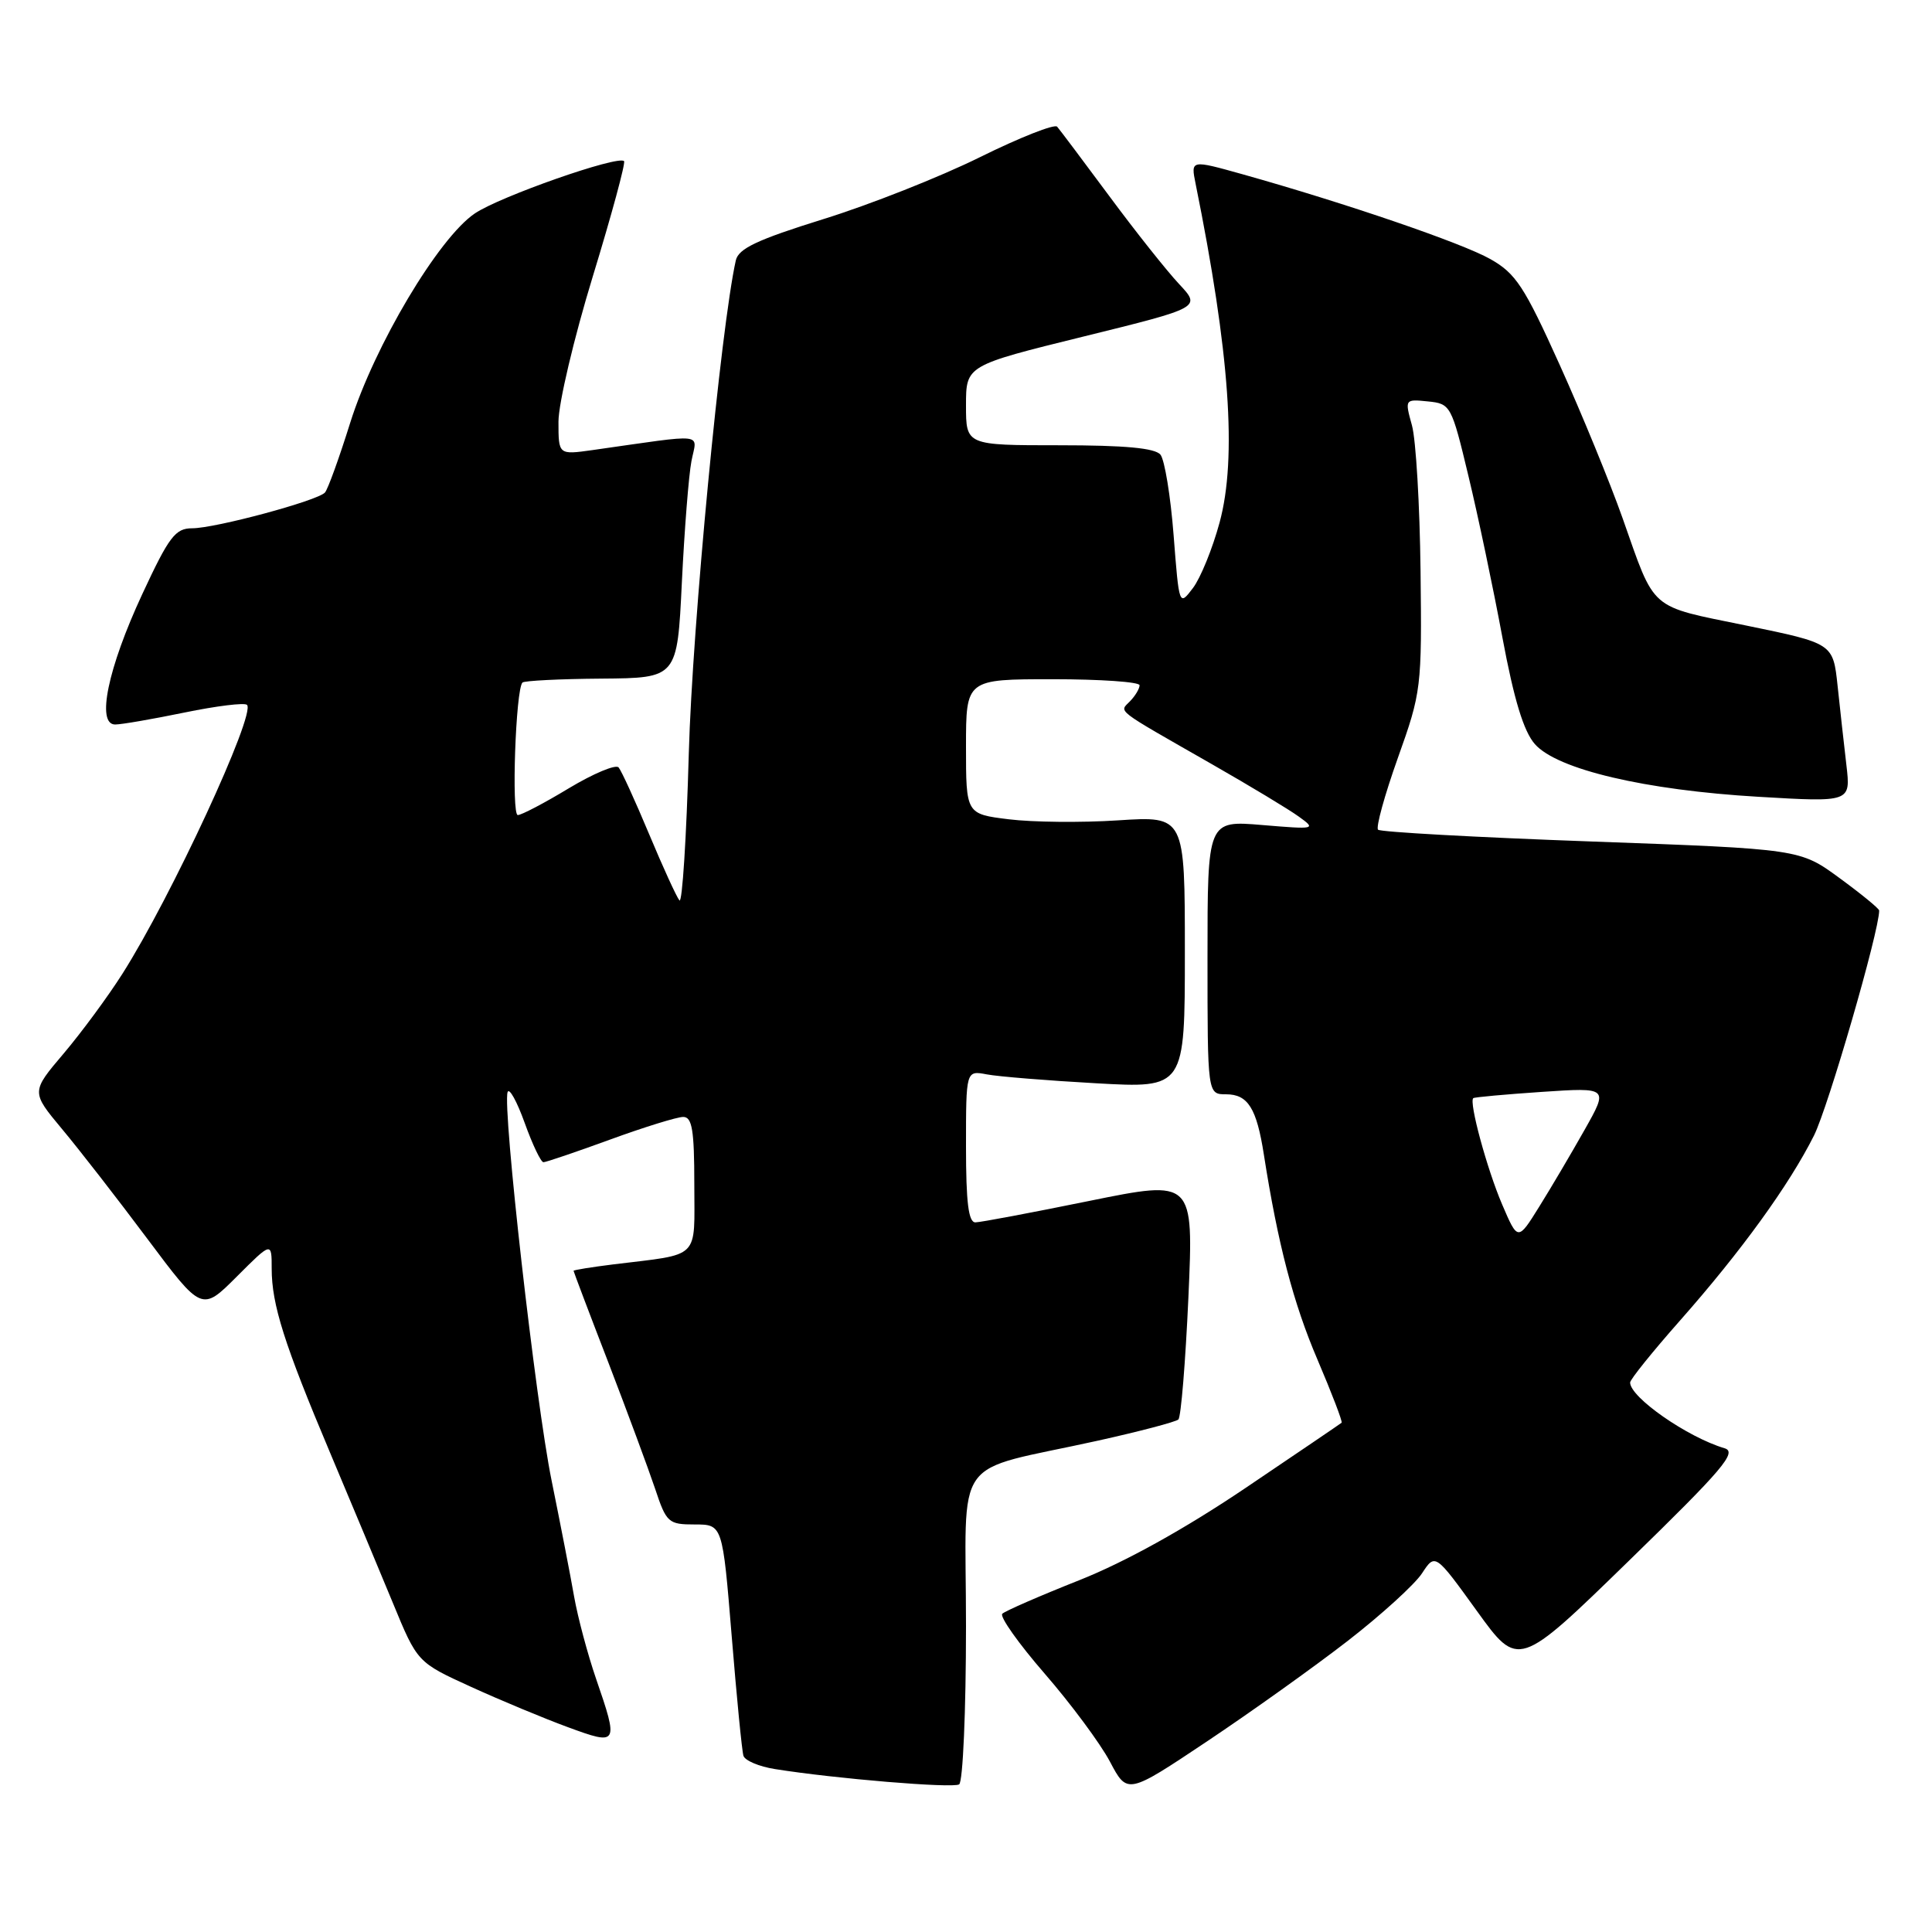 <?xml version="1.0" encoding="UTF-8" standalone="no"?>
<!DOCTYPE svg PUBLIC "-//W3C//DTD SVG 1.1//EN" "http://www.w3.org/Graphics/SVG/1.1/DTD/svg11.dtd" >
<svg xmlns="http://www.w3.org/2000/svg" xmlns:xlink="http://www.w3.org/1999/xlink" version="1.1" viewBox="0 0 256 256">
 <g >
 <path fill="currentColor"
d=" M 178.59 217.42 C 183.04 213.97 187.46 209.94 188.42 208.48 C 190.17 205.81 190.17 205.81 195.68 213.44 C 201.19 221.08 201.19 221.08 215.86 206.79 C 228.29 194.69 230.23 192.41 228.51 191.90 C 223.61 190.45 216.00 185.16 216.00 183.19 C 216.00 182.79 218.97 179.10 222.61 174.98 C 230.72 165.80 237.06 157.04 240.36 150.47 C 242.25 146.68 249.00 123.42 249.00 120.65 C 249.00 120.40 246.64 118.46 243.75 116.35 C 238.50 112.50 238.50 112.50 210.83 111.50 C 195.61 110.95 182.91 110.25 182.60 109.94 C 182.29 109.63 183.47 105.35 185.22 100.44 C 188.34 91.70 188.41 91.15 188.23 75.66 C 188.13 66.95 187.62 58.27 187.09 56.36 C 186.13 52.90 186.15 52.88 189.20 53.19 C 192.22 53.49 192.33 53.70 194.58 63.09 C 195.85 68.36 197.87 77.97 199.07 84.44 C 200.62 92.74 201.89 96.90 203.38 98.60 C 206.34 101.96 218.00 104.70 233.02 105.58 C 245.23 106.30 245.23 106.30 244.66 101.40 C 244.34 98.70 243.82 93.97 243.49 90.87 C 242.89 85.25 242.89 85.25 231.35 82.88 C 218.38 80.22 219.39 81.11 214.99 68.63 C 213.35 63.99 209.61 54.86 206.67 48.35 C 201.98 37.95 200.85 36.23 197.48 34.33 C 193.72 32.20 178.35 26.94 164.64 23.09 C 157.78 21.17 157.78 21.17 158.42 24.33 C 162.94 46.67 163.93 60.67 161.60 69.24 C 160.67 72.68 159.08 76.59 158.07 77.92 C 156.24 80.33 156.24 80.32 155.51 70.92 C 155.11 65.74 154.32 60.94 153.77 60.25 C 153.06 59.37 149.07 59.00 140.38 59.00 C 128.00 59.00 128.00 59.00 128.00 53.72 C 128.00 48.43 128.00 48.43 143.58 44.59 C 159.15 40.75 159.15 40.75 156.23 37.63 C 154.62 35.91 150.46 30.68 147.00 26.00 C 143.53 21.32 140.42 17.18 140.08 16.79 C 139.75 16.39 135.14 18.21 129.84 20.83 C 124.55 23.45 115.21 27.14 109.08 29.04 C 100.35 31.76 97.86 32.93 97.50 34.50 C 95.51 43.39 91.74 82.89 91.27 99.81 C 90.96 110.97 90.40 119.75 90.03 119.31 C 89.65 118.86 87.84 114.90 86.00 110.50 C 84.16 106.10 82.35 102.14 81.97 101.69 C 81.60 101.25 78.64 102.49 75.39 104.44 C 72.15 106.40 69.10 108.00 68.61 108.00 C 67.75 108.00 68.33 91.33 69.23 90.44 C 69.47 90.20 74.18 89.96 79.70 89.92 C 89.74 89.84 89.74 89.84 90.35 77.17 C 90.69 70.20 91.26 62.97 91.62 61.10 C 92.35 57.29 93.88 57.46 78.50 59.64 C 74.00 60.27 74.00 60.27 74.00 55.88 C 74.00 53.46 76.05 44.79 78.55 36.62 C 81.05 28.45 82.91 21.58 82.69 21.35 C 81.89 20.55 66.25 26.03 62.92 28.28 C 58.12 31.51 49.62 45.80 46.41 56.00 C 44.95 60.67 43.44 64.84 43.06 65.26 C 42.09 66.35 28.52 70.00 25.47 70.00 C 23.23 70.00 22.40 71.09 18.84 78.75 C 14.29 88.54 12.74 96.00 15.26 96.00 C 16.10 96.00 20.24 95.28 24.47 94.41 C 28.70 93.54 32.41 93.08 32.73 93.40 C 33.92 94.59 22.70 118.83 16.24 129.00 C 14.32 132.03 10.81 136.79 8.44 139.59 C 4.12 144.68 4.12 144.68 8.21 149.59 C 10.47 152.29 15.56 158.84 19.52 164.14 C 26.74 173.79 26.74 173.79 31.37 169.16 C 36.00 164.53 36.00 164.53 36.00 168.10 C 36.00 172.85 37.66 178.09 43.74 192.50 C 46.52 199.10 50.26 208.05 52.05 212.38 C 55.30 220.27 55.30 220.27 62.40 223.51 C 66.30 225.29 72.09 227.70 75.25 228.86 C 81.91 231.31 81.99 231.18 78.98 222.44 C 77.87 219.21 76.56 214.31 76.07 211.54 C 75.59 208.77 74.24 201.85 73.09 196.18 C 70.97 185.76 66.56 146.81 67.26 144.71 C 67.47 144.08 68.49 145.92 69.52 148.78 C 70.55 151.65 71.67 154.00 72.01 154.00 C 72.34 154.00 76.32 152.65 80.84 151.00 C 85.36 149.35 89.72 148.00 90.53 148.00 C 91.71 148.00 92.00 149.74 92.00 156.92 C 92.00 167.04 92.95 166.10 81.25 167.54 C 78.36 167.90 76.00 168.28 76.00 168.39 C 76.00 168.49 78.07 173.97 80.61 180.54 C 83.14 187.12 85.92 194.64 86.80 197.25 C 88.30 201.77 88.56 202.00 92.06 202.00 C 95.74 202.00 95.74 202.00 96.95 216.75 C 97.61 224.86 98.31 232.02 98.51 232.65 C 98.70 233.28 100.58 234.08 102.68 234.41 C 110.59 235.68 126.22 236.98 127.09 236.44 C 127.59 236.13 128.00 226.70 128.00 215.48 C 128.00 192.16 125.81 195.25 145.50 190.89 C 151.00 189.67 155.79 188.41 156.14 188.09 C 156.49 187.76 157.08 180.49 157.47 171.91 C 158.16 156.32 158.16 156.32 144.33 159.13 C 136.72 160.68 129.94 161.96 129.25 161.97 C 128.33 161.99 128.00 159.33 128.00 151.92 C 128.00 141.84 128.00 141.84 130.75 142.36 C 132.26 142.65 138.79 143.18 145.25 143.54 C 157.00 144.20 157.00 144.20 157.00 126.16 C 157.00 108.13 157.00 108.13 148.17 108.70 C 143.32 109.02 136.79 108.95 133.67 108.56 C 128.00 107.86 128.00 107.86 128.00 98.93 C 128.00 90.00 128.00 90.00 139.50 90.00 C 145.82 90.00 151.00 90.36 151.00 90.80 C 151.00 91.24 150.44 92.19 149.75 92.90 C 148.31 94.41 147.44 93.74 160.62 101.28 C 165.64 104.15 170.82 107.27 172.12 108.22 C 174.43 109.88 174.29 109.91 167.25 109.32 C 160.00 108.71 160.00 108.71 160.00 126.86 C 160.00 145.00 160.00 145.00 162.46 145.00 C 165.36 145.00 166.51 146.84 167.47 153.00 C 169.32 164.82 171.38 172.70 174.57 180.15 C 176.48 184.63 177.92 188.39 177.77 188.52 C 177.62 188.65 171.88 192.55 165.00 197.19 C 156.97 202.60 149.10 206.97 143.00 209.39 C 137.78 211.46 133.19 213.46 132.81 213.83 C 132.43 214.20 134.96 217.77 138.43 221.77 C 141.91 225.78 145.79 231.01 147.07 233.42 C 149.38 237.79 149.38 237.79 159.94 230.74 C 165.75 226.86 174.14 220.87 178.59 217.42 Z  M 199.03 159.57 C 197.04 154.92 194.61 145.99 195.22 145.51 C 195.37 145.38 199.47 145.01 204.32 144.68 C 213.14 144.09 213.14 144.09 209.96 149.72 C 208.21 152.82 205.51 157.40 203.95 159.90 C 201.12 164.45 201.12 164.45 199.03 159.57 Z "/>
</g>
</svg>